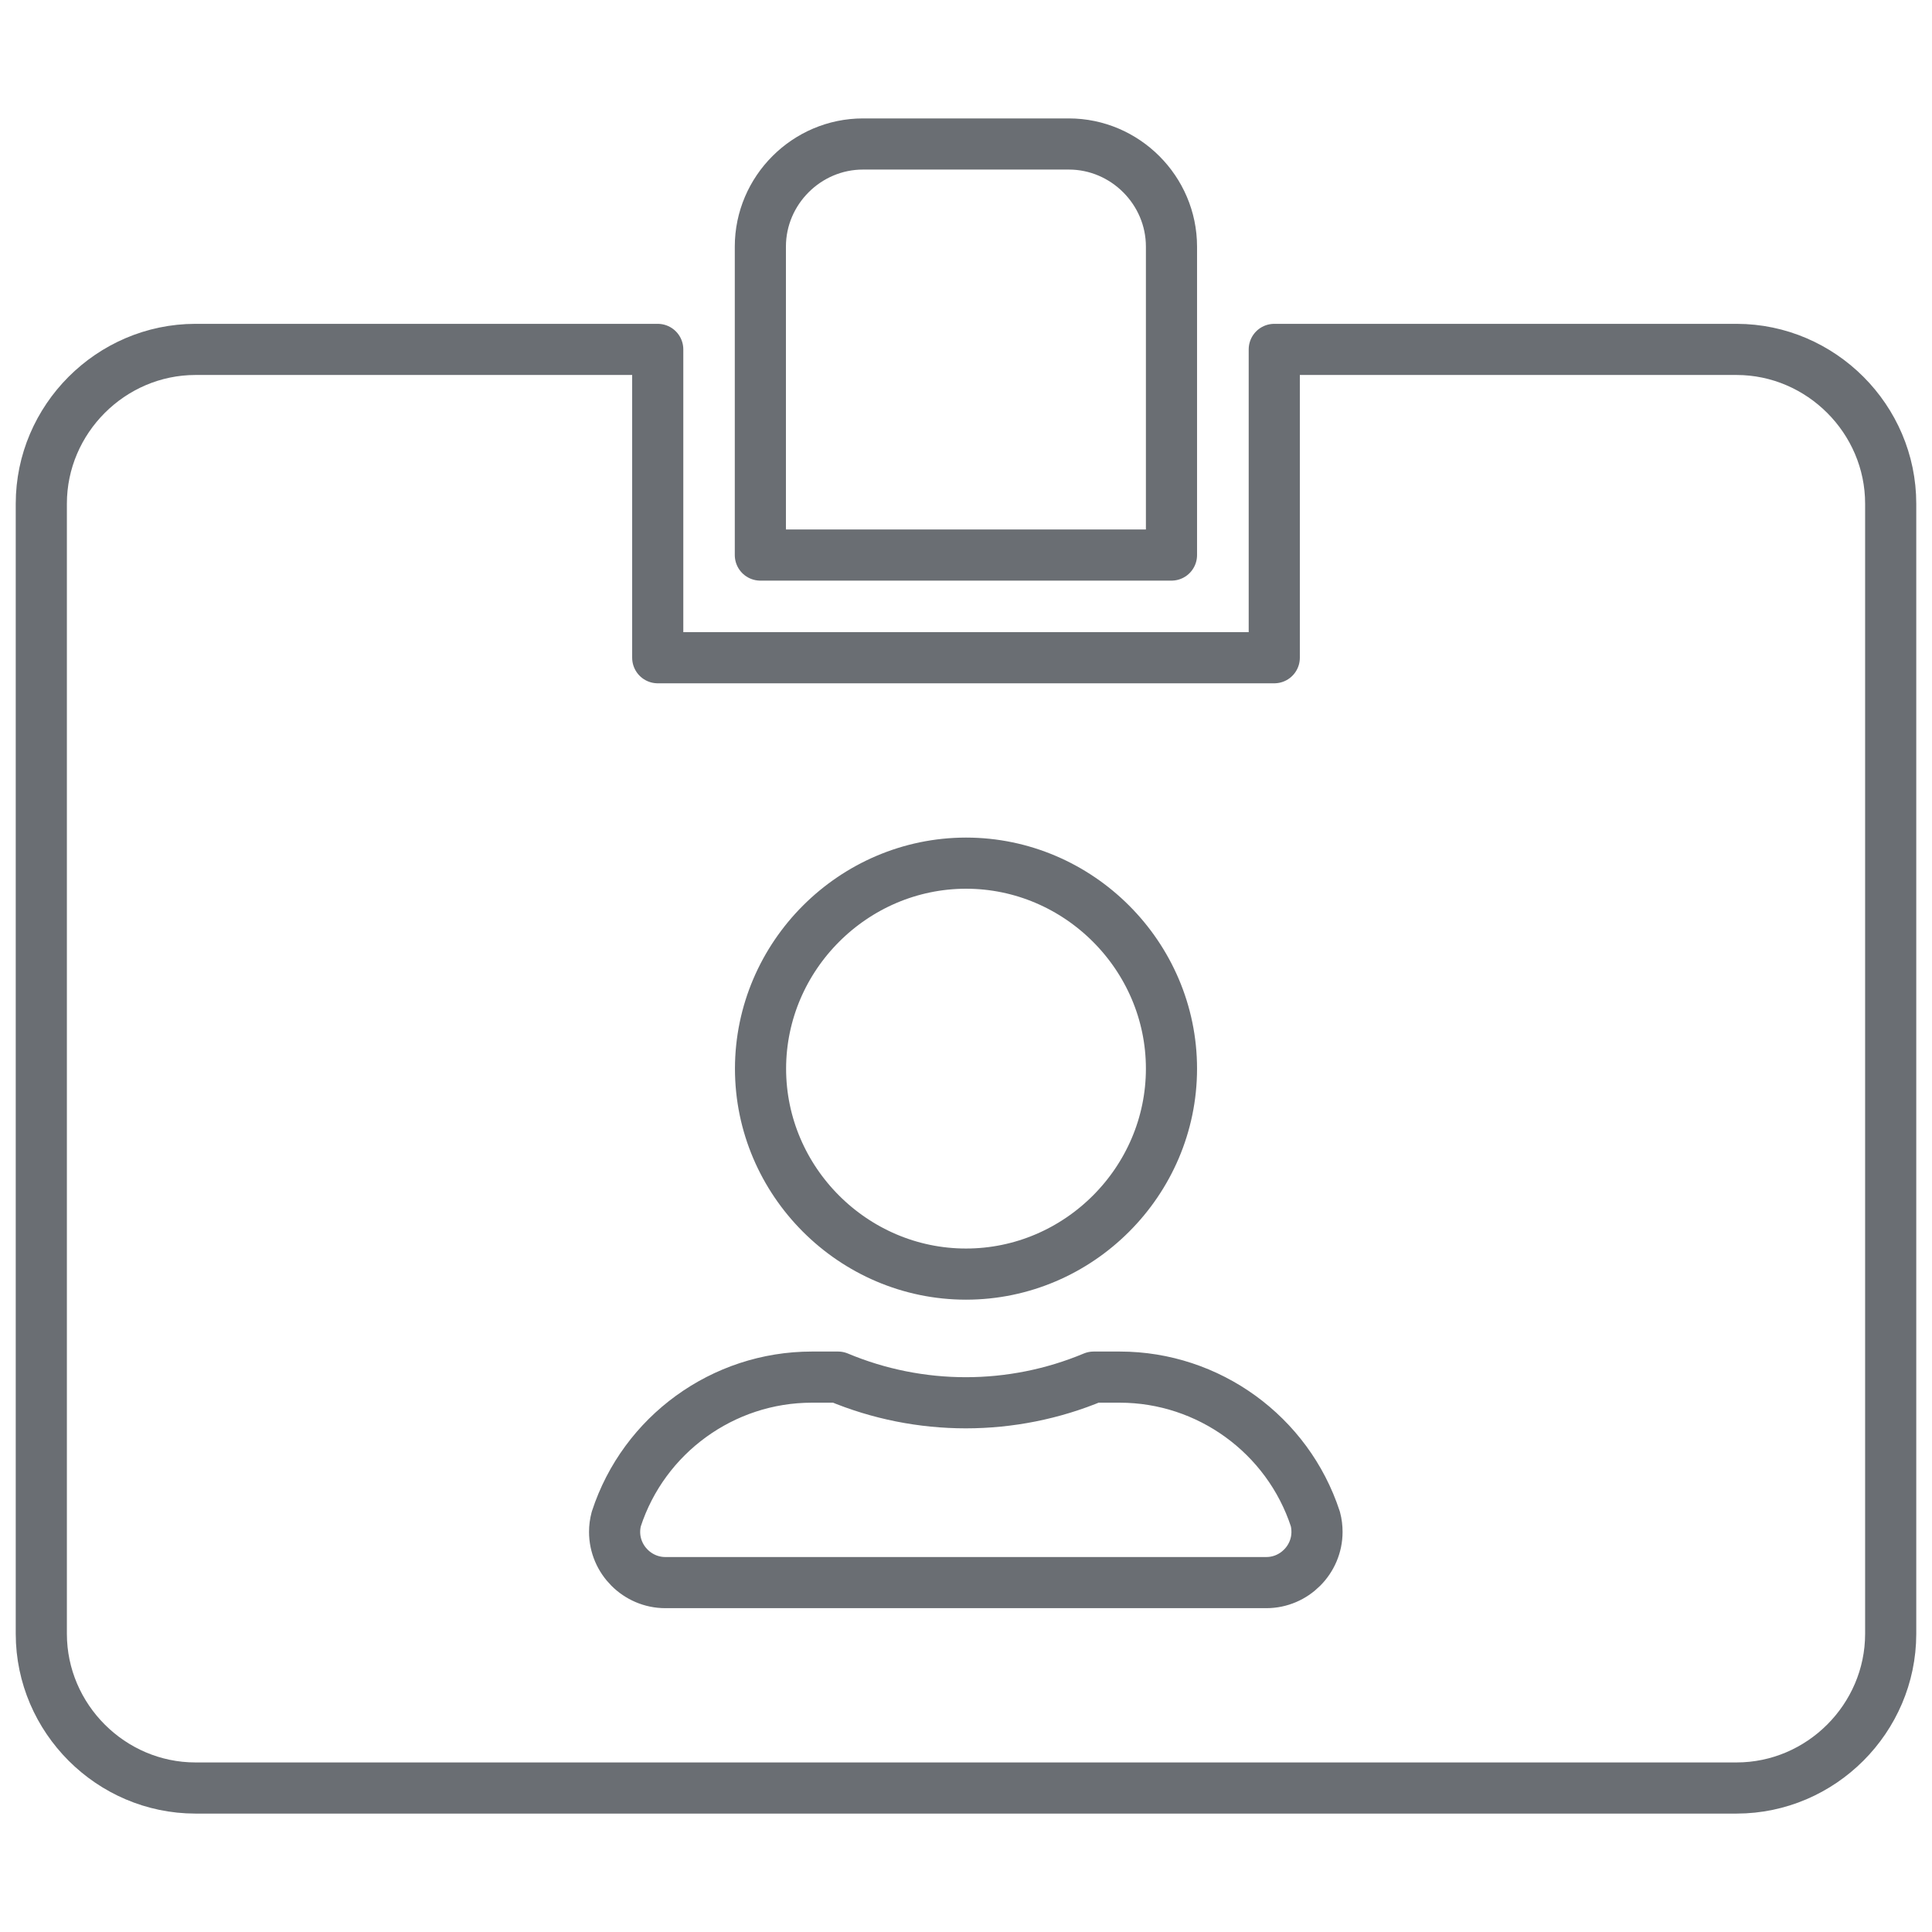 <?xml version="1.0" encoding="UTF-8" standalone="no"?><!DOCTYPE svg PUBLIC "-//W3C//DTD SVG 1.1//EN" "http://www.w3.org/Graphics/SVG/1.1/DTD/svg11.dtd"><svg width="100%" height="100%" viewBox="0 0 34 34" version="1.1" xmlns="http://www.w3.org/2000/svg" xmlns:xlink="http://www.w3.org/1999/xlink" xml:space="preserve" xmlns:serif="http://www.serif.com/" style="fill-rule:evenodd;clip-rule:evenodd;stroke-linejoin:round;stroke-miterlimit:2;"><path d="M30.562,6.149l-8.137,0l0,5.426l-10.85,0l0,-5.426l-8.137,0c-1.487,0.002 -2.711,1.227 -2.711,2.715l0,19.891c0.002,1.487 1.225,2.71 2.711,2.711l27.124,0c1.486,-0.001 2.709,-1.224 2.711,-2.711l0,-19.891c0,-1.488 -1.224,-2.713 -2.711,-2.715Zm-13.562,9.041c1.984,0 3.616,1.633 3.616,3.616c0,1.984 -1.632,3.616 -3.616,3.616c-1.984,0 -3.616,-1.632 -3.616,-3.616c0.002,-1.983 1.633,-3.614 3.616,-3.616Zm5.272,12.661l-10.544,0c-0.007,0 -0.014,0 -0.02,0c-0.489,0 -0.892,-0.403 -0.892,-0.892c0,-0.077 0.01,-0.153 0.03,-0.228c0.484,-1.485 1.878,-2.496 3.44,-2.496l0.462,0c1.438,0.602 3.06,0.602 4.498,0l0.462,0c1.561,0.001 2.954,1.012 3.44,2.496c0.02,0.074 0.029,0.151 0.029,0.228c0,0.489 -0.402,0.892 -0.891,0.892c-0.005,0 -0.009,0 -0.014,0Zm-1.656,-23.508c0,-0.001 0,-0.002 0,-0.003c0,-0.991 -0.816,-1.806 -1.806,-1.806c0,0 -3.62,0 -3.62,0c-0.001,0 -0.002,0 -0.003,0c-0.991,0 -1.806,0.815 -1.806,1.806l0,5.428l7.235,0l0,-5.425Z" style="fill:none;fill-rule:nonzero;stroke:#6a6e73;stroke-width:0.9px;"/></svg>